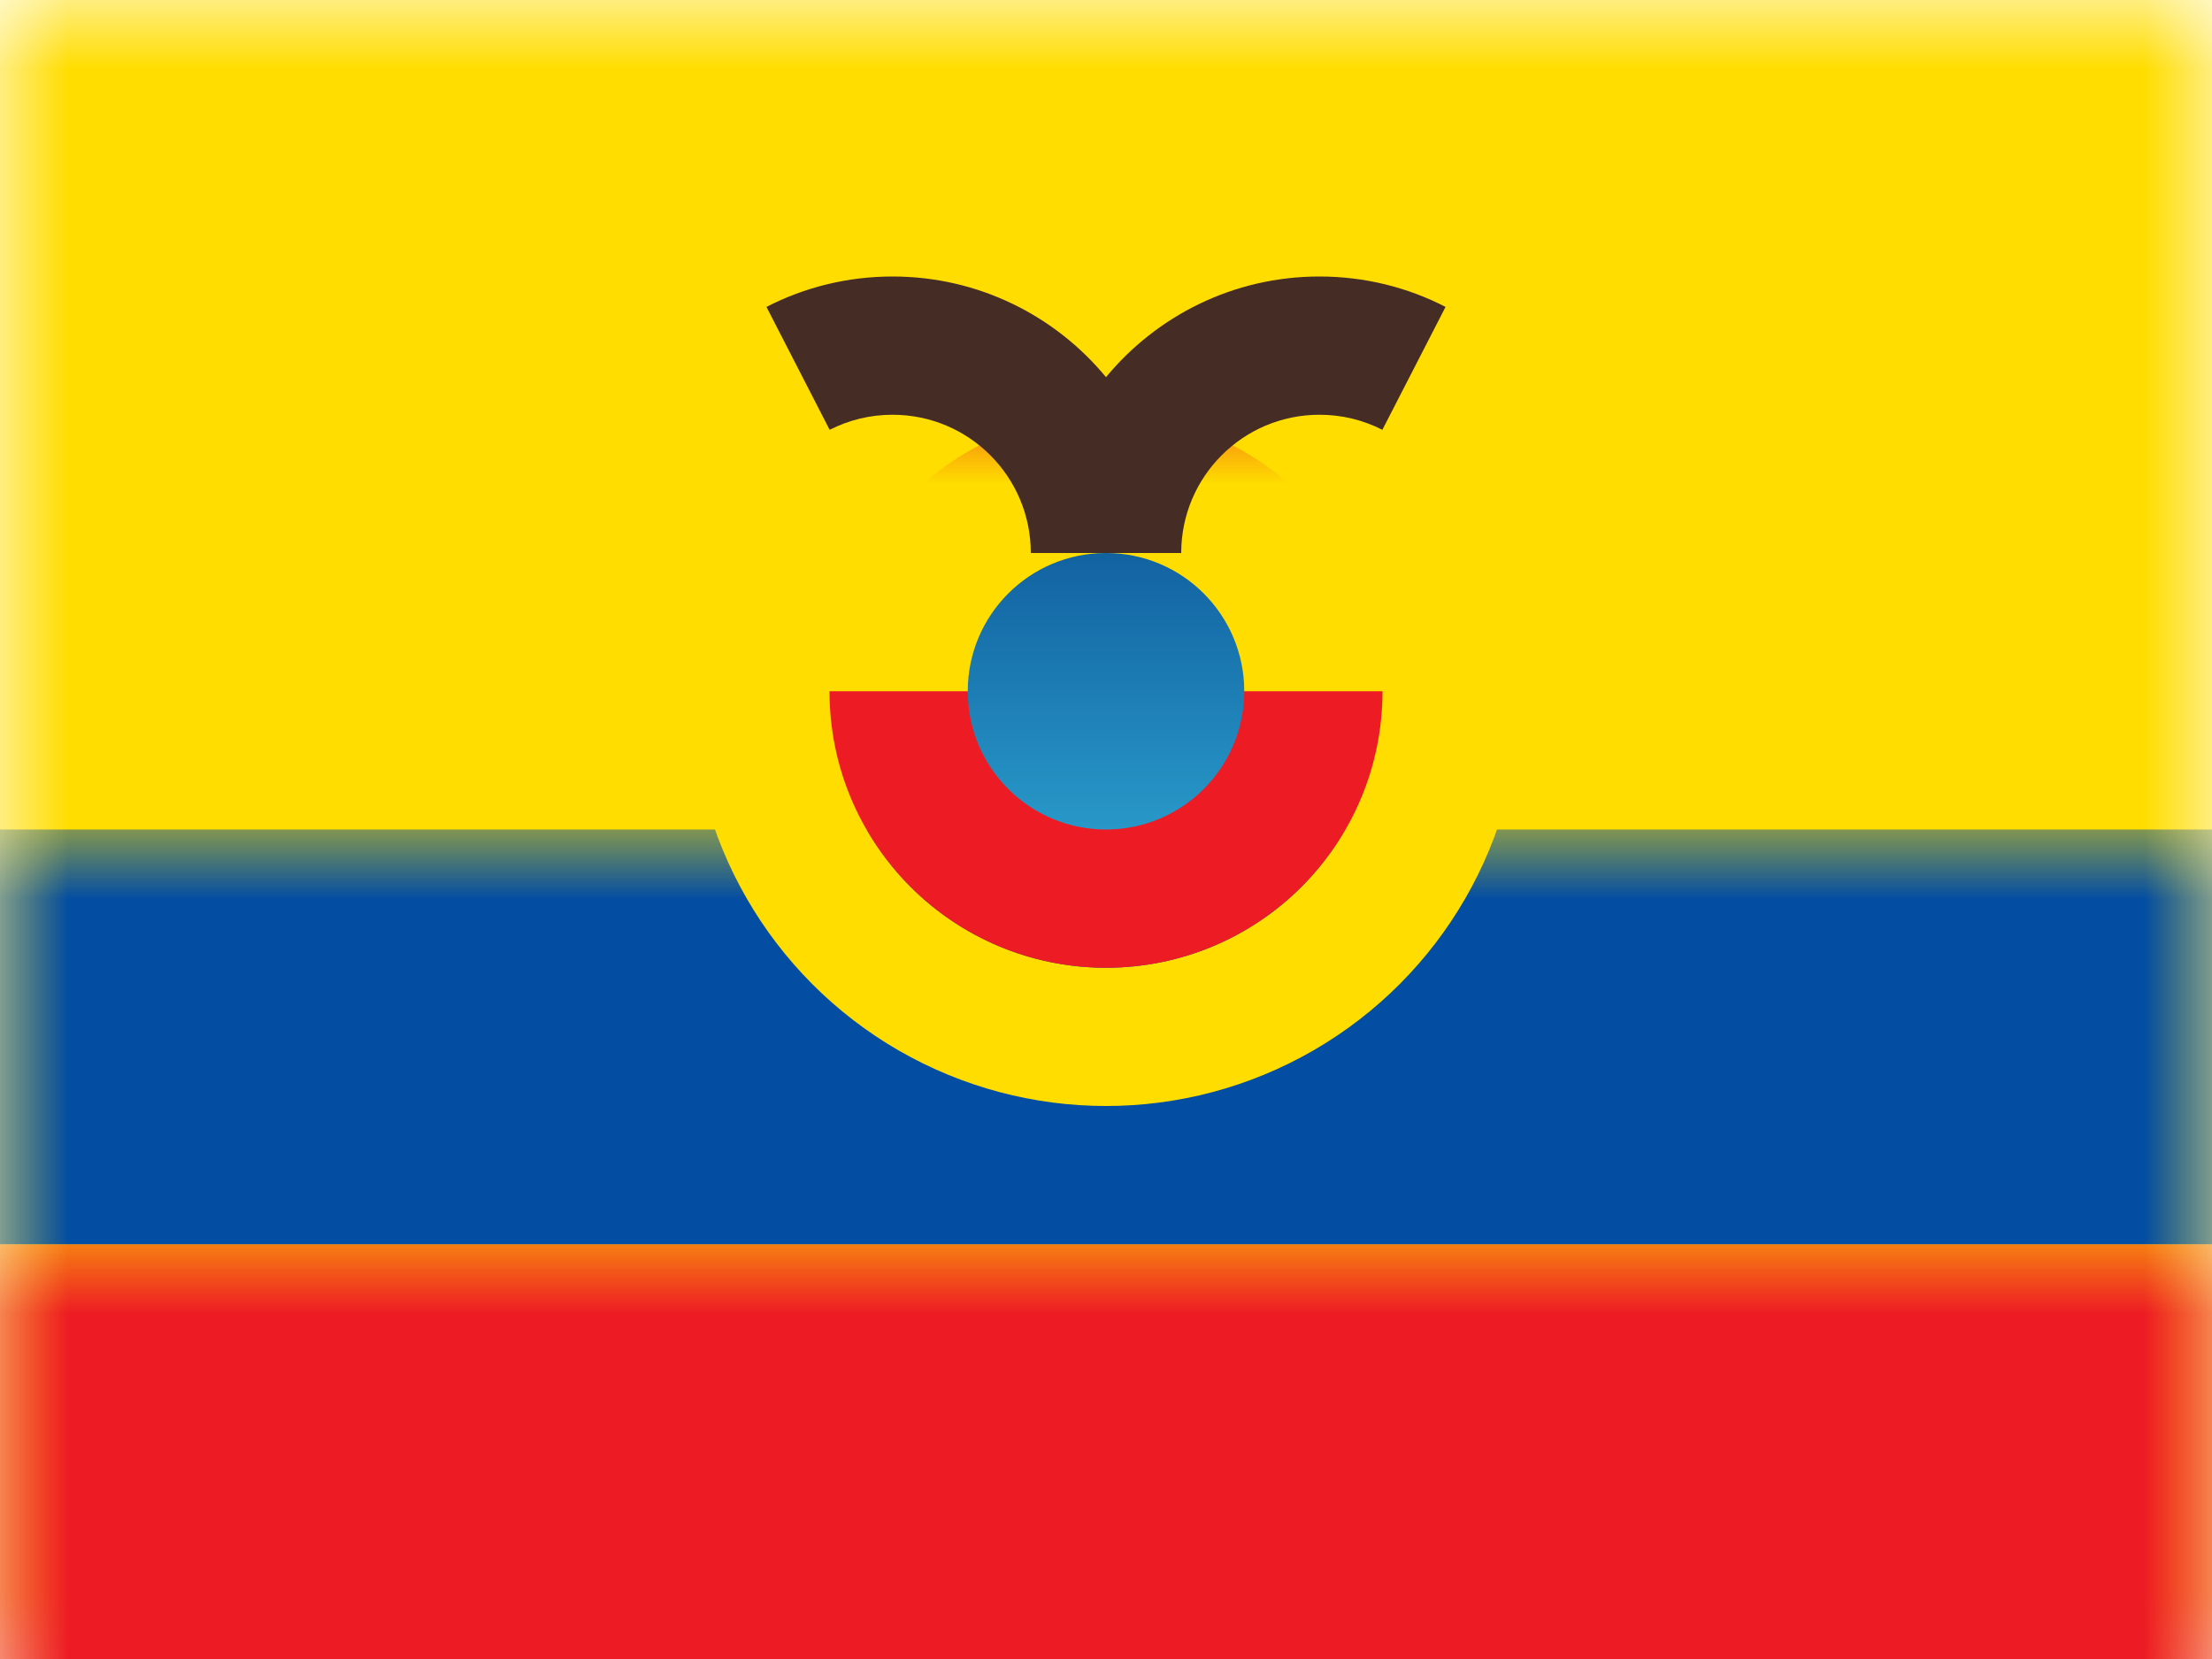 <?xml version="1.0" encoding="UTF-8"?>
<svg width="16px" height="12px" viewBox="0 0 16 12" version="1.1" xmlns="http://www.w3.org/2000/svg" xmlns:xlink="http://www.w3.org/1999/xlink">
    <rect x="0" y="0" width="16" height="12" fill="#808080" stroke="none"/>
    <title>EC</title>
    <defs>
        <rect id="path-1" x="0" y="0" width="16" height="12"></rect>
        <linearGradient x1="50%" y1="0%" x2="50%" y2="100%" id="linearGradient-3">
            <stop stop-color="#1262A1" offset="0%"></stop>
            <stop stop-color="#2898C8" offset="100%"></stop>
        </linearGradient>
    </defs>
    <g id="EC" stroke="none" stroke-width="1" fill="none" fill-rule="evenodd">
        <g id="Ecuador">
            <mask id="mask-2" fill="white">
                <use xlink:href="#path-1"></use>
            </mask>
            <use id="Rectangle-77" fill="#FFFFFF" xlink:href="#path-1"></use>
            <rect id="Rectangle-119-Copy" fill="#FFDD00" mask="url(#mask-2)" x="0" y="0" width="16" height="12"></rect>
            <rect id="Rectangle-119-Copy-14" fill="#ED1C24" mask="url(#mask-2)" x="0" y="9" width="16" height="3"></rect>
            <rect id="Rectangle-119-Copy-16" fill="#034EA2" mask="url(#mask-2)" x="0" y="6" width="16" height="3"></rect>
            <circle id="Oval-69" stroke="#FFDD00" mask="url(#mask-2)" cx="8" cy="5" r="2.5"></circle>
            <path d="M8,7 C6.895,7 6,6.105 6,5 C6,3.895 6.895,3 8,3 C9.105,3 10,3.895 10,5 C10,6.105 9.105,7 8,7 Z" id="Oval-69-Copy" fill="#ED1C24" fill-rule="nonzero" mask="url(#mask-2)"></path>
            <rect id="Rectangle-154" fill="#FFDD00" mask="url(#mask-2)" x="5" y="3" width="6" height="2"></rect>
            <circle id="Oval-69-Copy-2" fill="url(#linearGradient-3)" mask="url(#mask-2)" cx="8" cy="5" r="1"></circle>
            <path d="M8,2.728 C7.633,2.284 7.078,2 6.456,2 C6.128,2 5.817,2.079 5.544,2.22 L6.001,3.109 C6.14,3.038 6.294,3 6.456,3 C7.009,3 7.456,3.448 7.456,4 L8.544,4 C8.544,3.448 8.991,3 9.544,3 C9.706,3 9.86,3.038 9.999,3.109 L10.456,2.22 C10.183,2.079 9.872,2 9.544,2 C8.922,2 8.367,2.284 8,2.728 Z" id="Combined-Shape" fill="#452C25" fill-rule="nonzero" mask="url(#mask-2)"></path>
            <g id="Overlay" mask="url(#mask-2)" opacity="0" stroke="#000000" stroke-opacity="0.504">
                <g>
                    <rect style="mix-blend-mode: multiply;" x="0.5" y="0.5" width="15" height="11"></rect>
                </g>
            </g>
        </g>
    </g>
</svg>